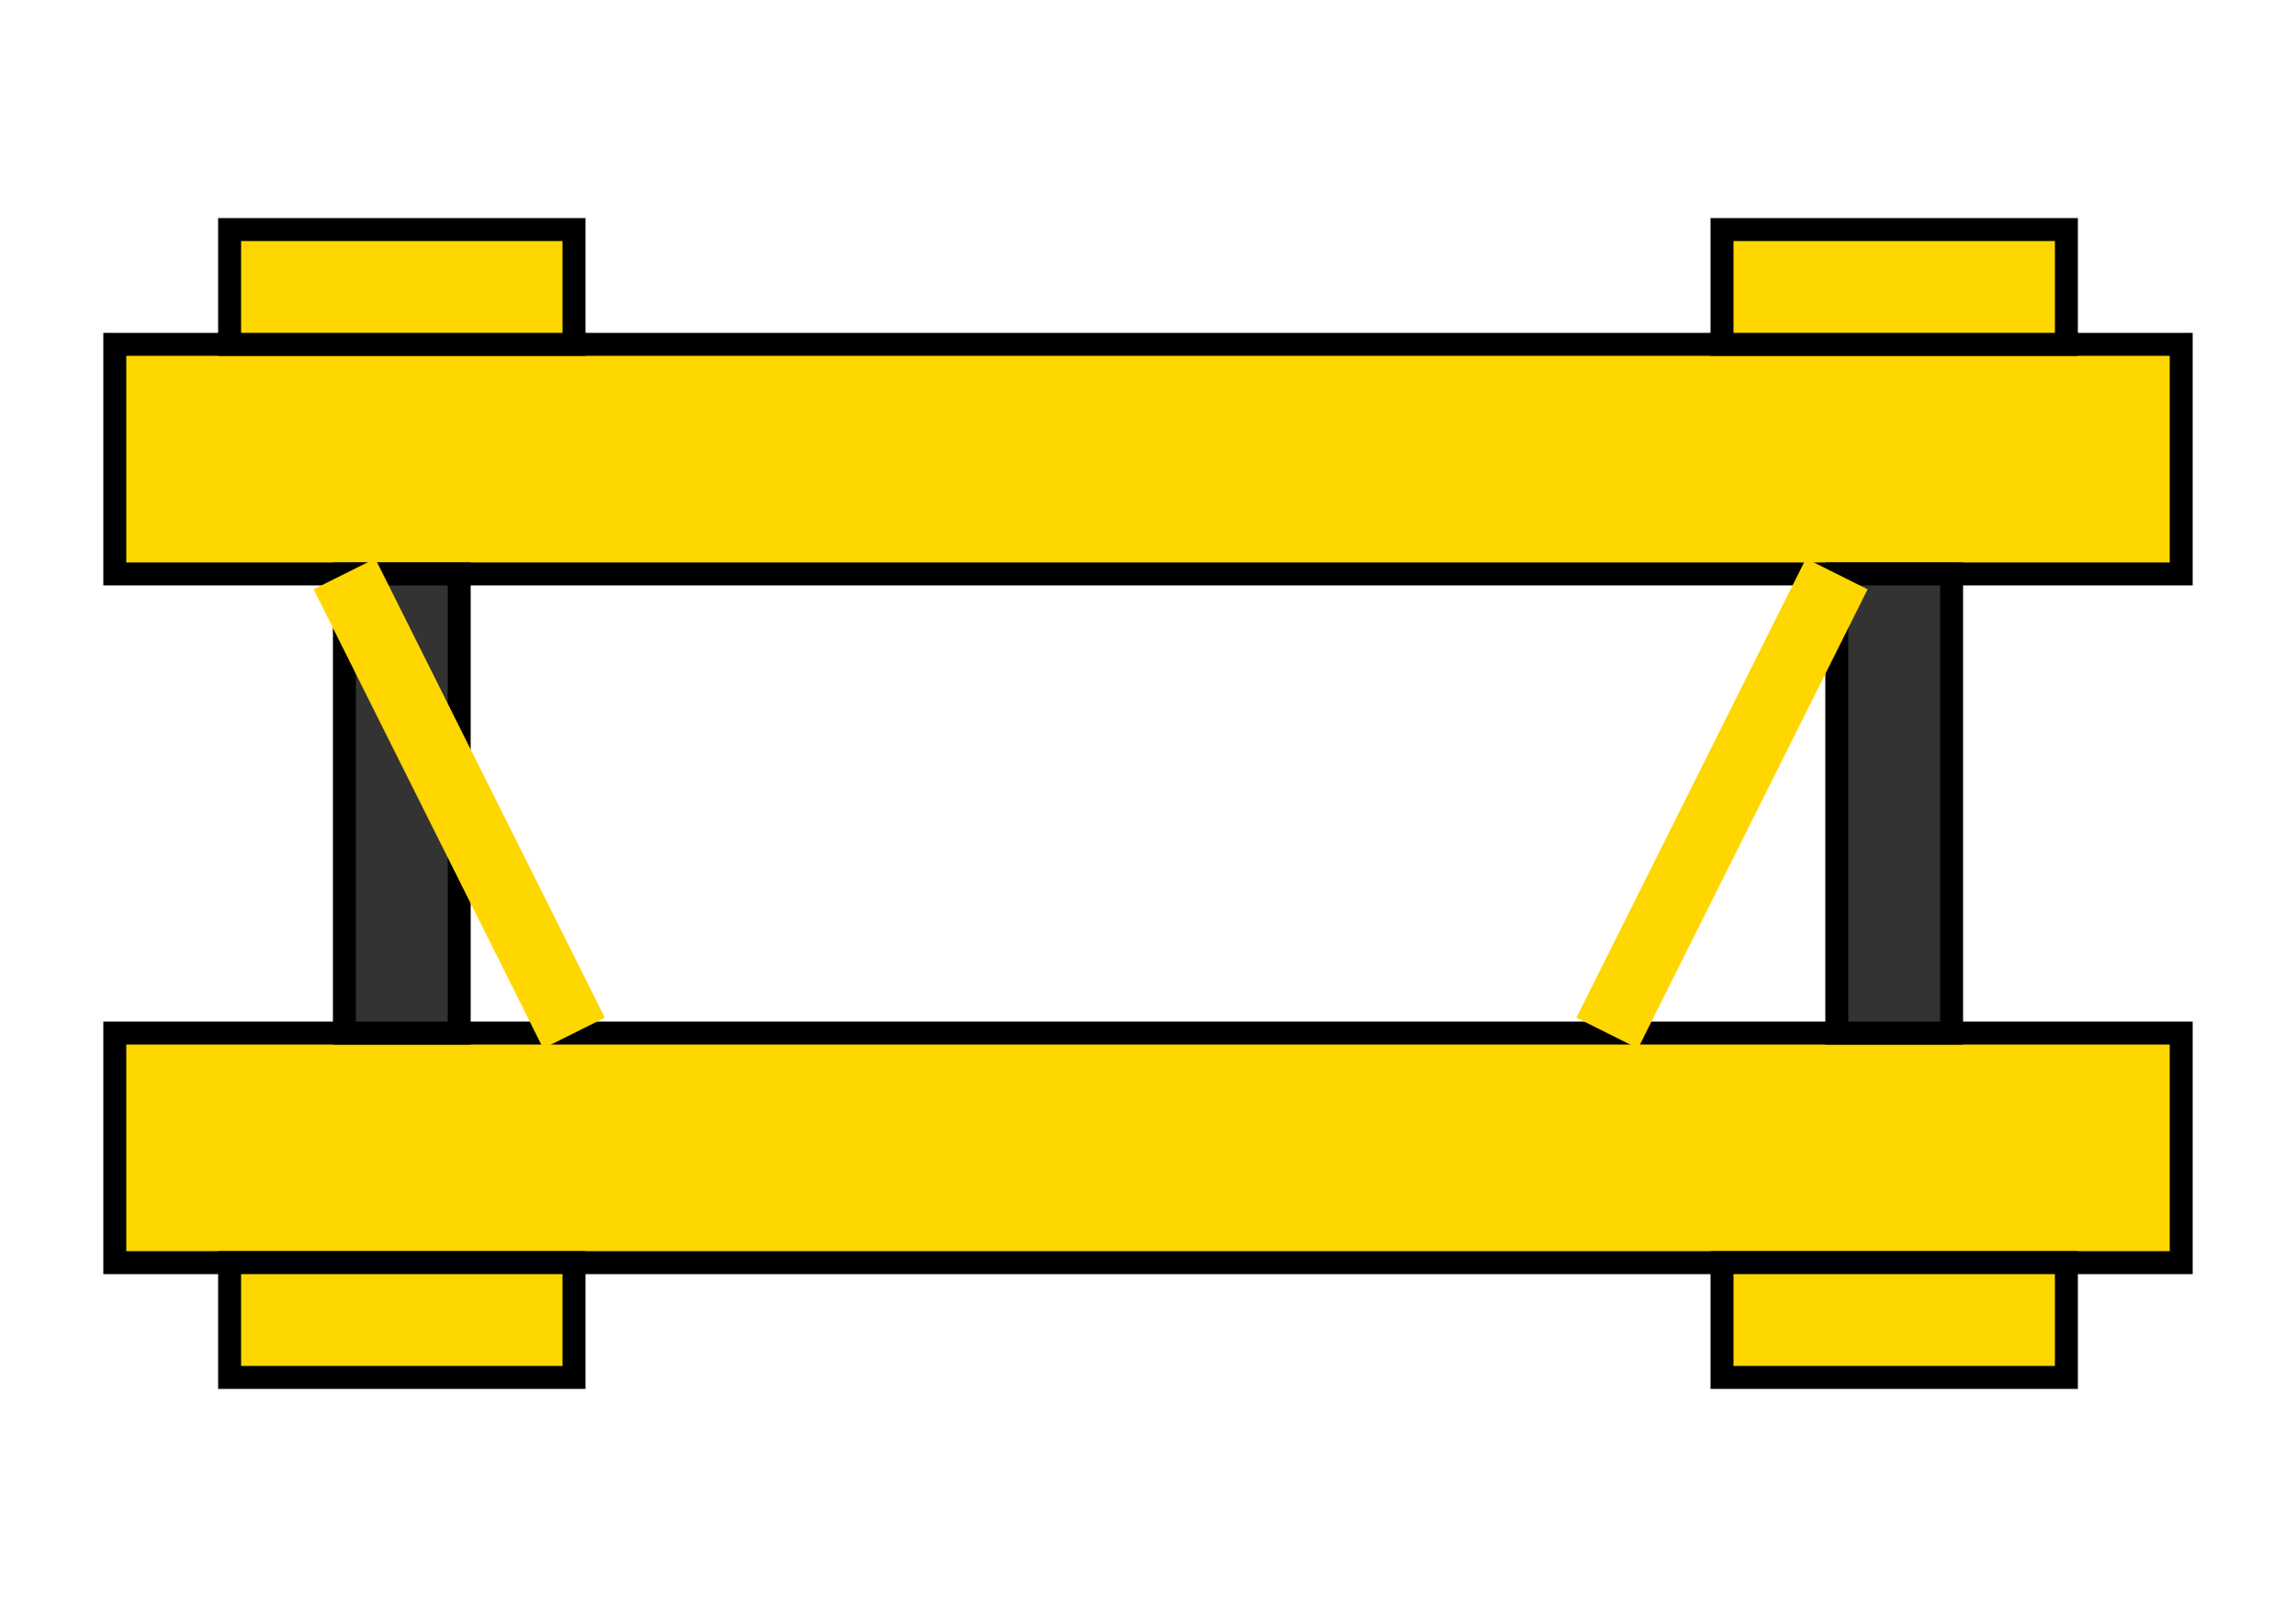 <?xml version="1.0" encoding="UTF-8"?>
<svg width="100" height="70" viewBox="0 0 100 70" xmlns="http://www.w3.org/2000/svg">
  <!-- Vigas horizontales principales (amarillas) -->
  <rect x="5" y="15" width="90" height="10" fill="#FFD700" stroke="#000000" stroke-width="1" />
  <rect x="5" y="45" width="90" height="10" fill="#FFD700" stroke="#000000" stroke-width="1" />
  
  <!-- Soportes verticales -->
  <rect x="15" y="25" width="5" height="20" fill="#333333" stroke="#000000" stroke-width="1" />
  <rect x="80" y="25" width="5" height="20" fill="#333333" stroke="#000000" stroke-width="1" />
  
  <!-- Vigas cruzadas (amarillas) -->
  <line x1="15" y1="25" x2="25" y2="45" stroke="#FFD700" stroke-width="3" />
  <line x1="80" y1="25" x2="70" y2="45" stroke="#FFD700" stroke-width="3" />
  
  <!-- Detalles adicionales -->
  <rect x="10" y="10" width="15" height="5" fill="#FFD700" stroke="#000000" stroke-width="1" />
  <rect x="75" y="10" width="15" height="5" fill="#FFD700" stroke="#000000" stroke-width="1" />
  <rect x="10" y="55" width="15" height="5" fill="#FFD700" stroke="#000000" stroke-width="1" />
  <rect x="75" y="55" width="15" height="5" fill="#FFD700" stroke="#000000" stroke-width="1" />
</svg>
